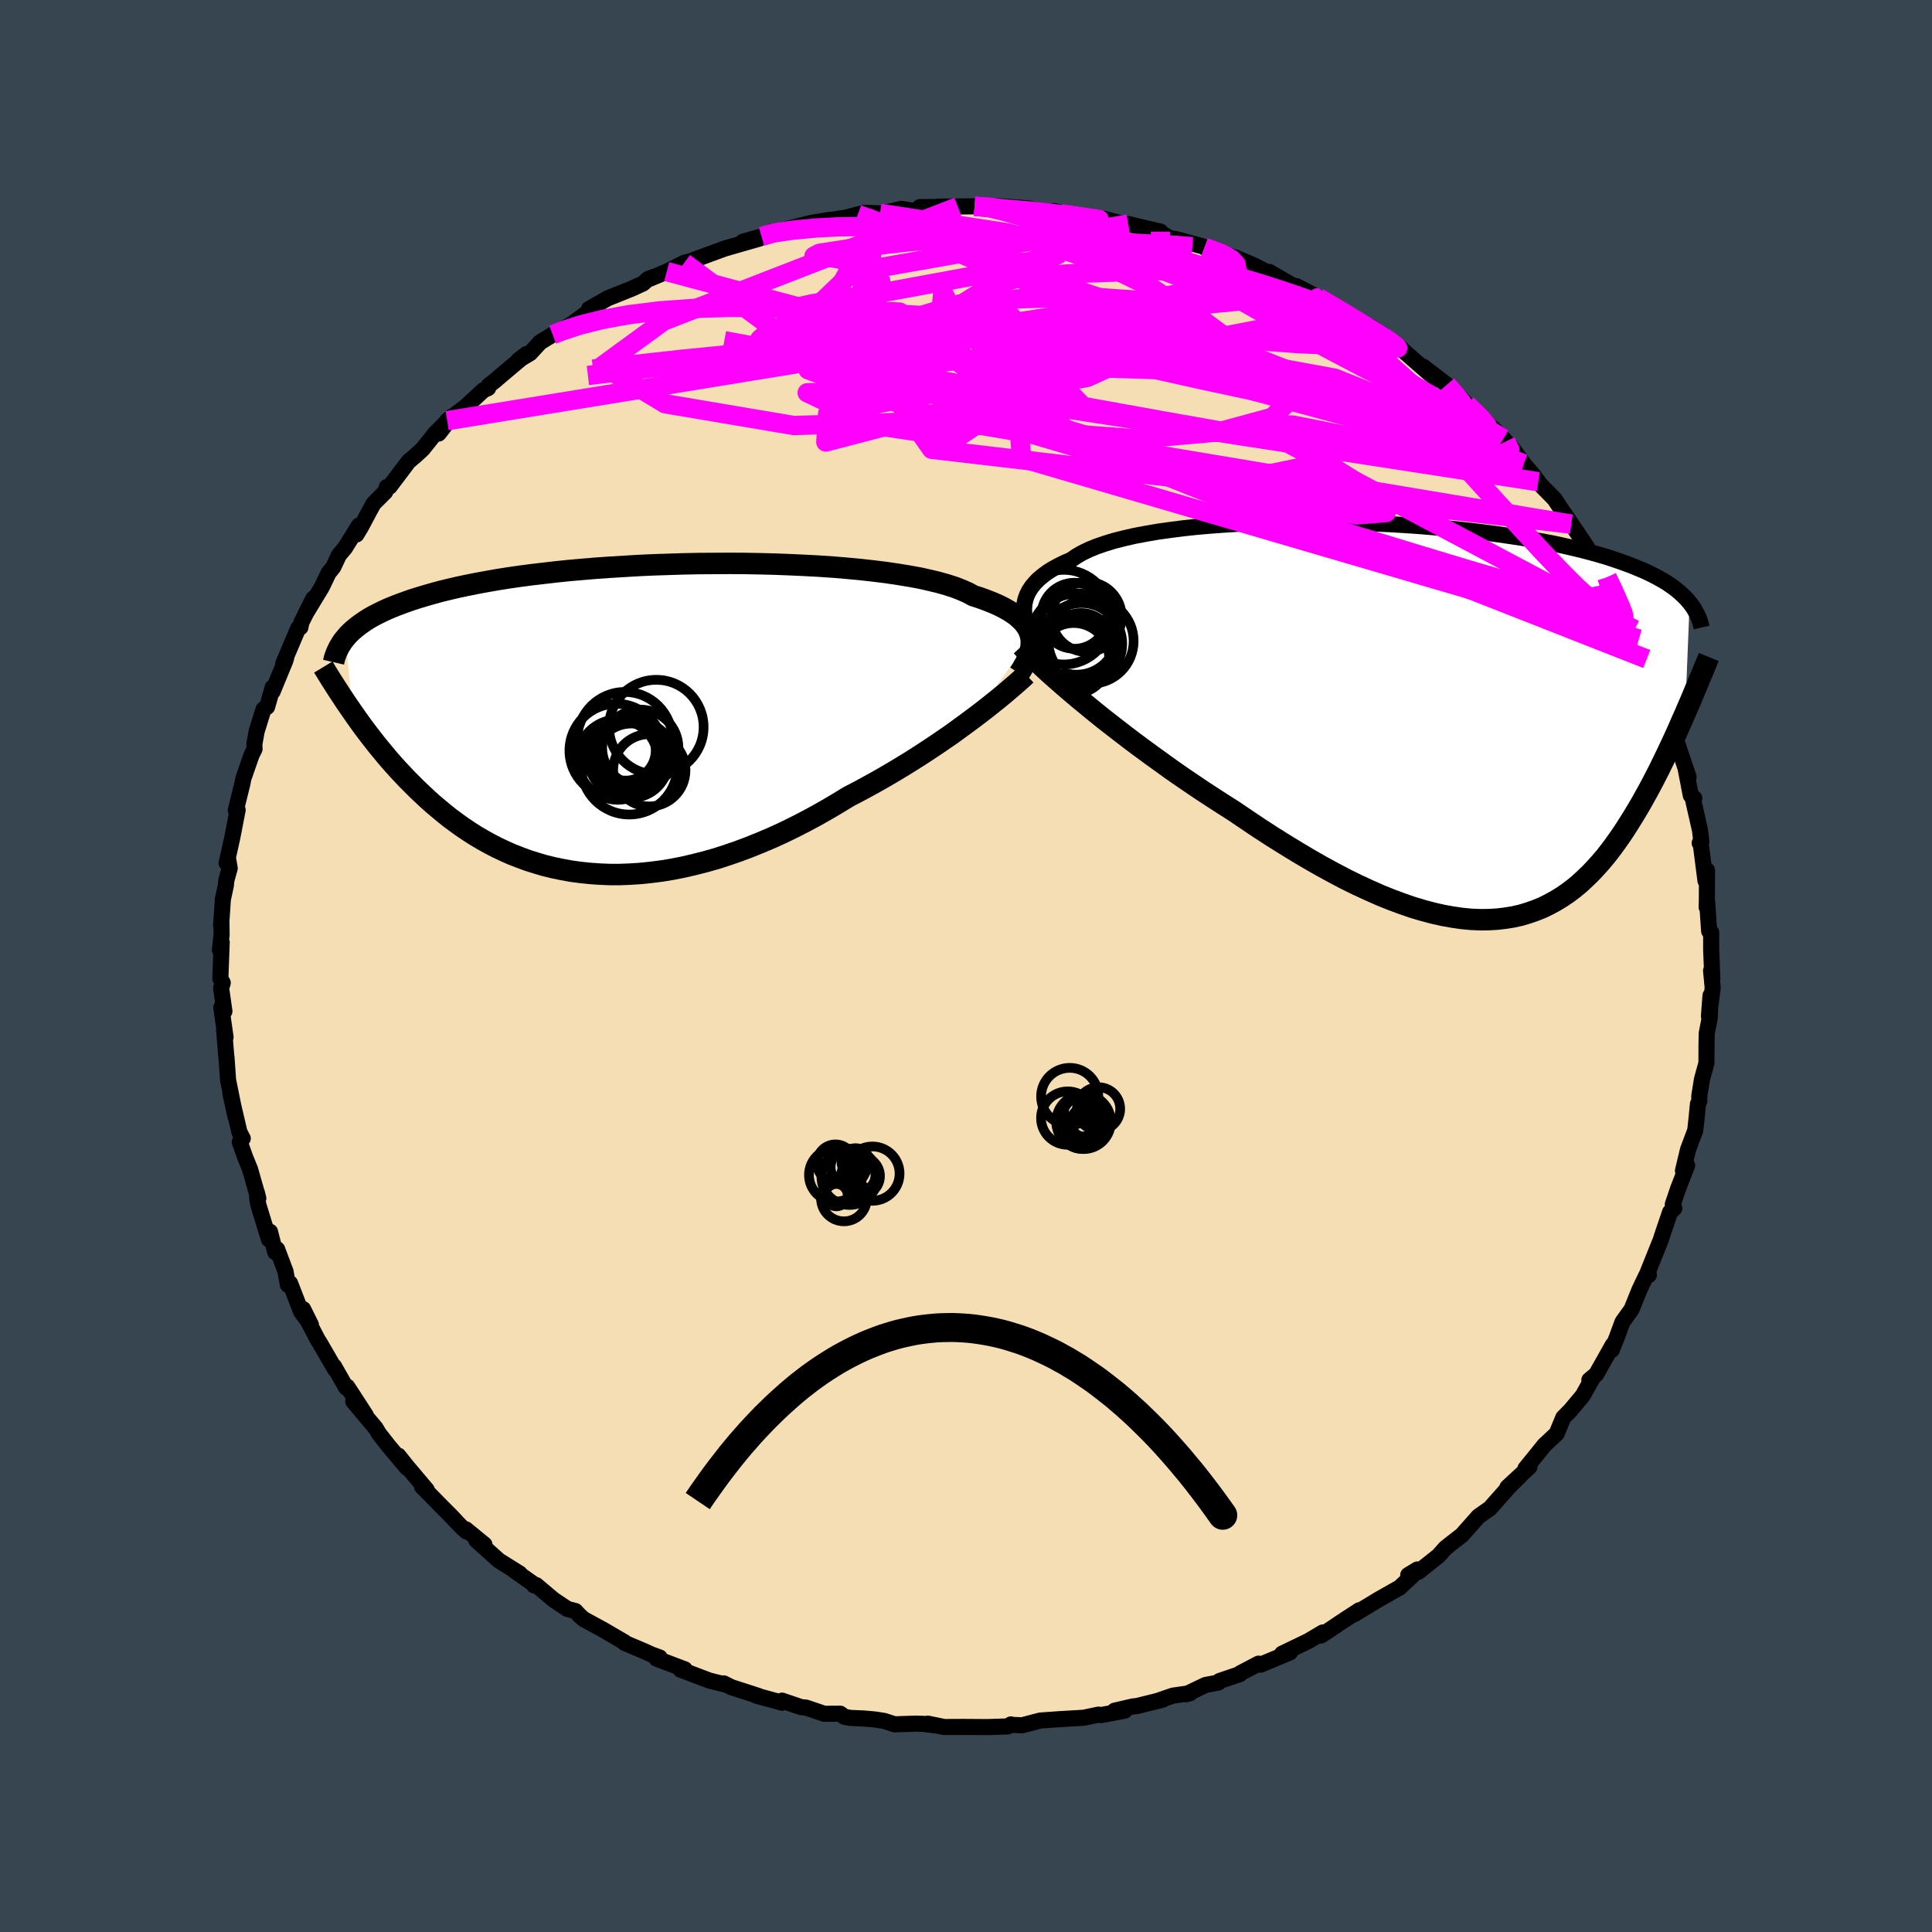 <svg xmlns="http://www.w3.org/2000/svg" width="500" height="500" viewBox="-100 -100 200 200"><defs><clipPath id="c"><path d="m42.05-8.33-.08-.34-.12-.34-.16-.33-.21-.32-.25-.32-.31-.3-.35-.31-.39-.29-.45-.28-.49-.28-.54-.27-.59-.26-.63-.25-.68-.25-.72-.23-.55-.3-.63-.28-.71-.28-.8-.26-.88-.25-.95-.23-1.03-.23-1.1-.2-1.16-.19-1.22-.18-1.29-.16-1.33-.15-1.39-.13-1.43-.12-1.46-.1-1.5-.08-1.52-.07-1.55-.06-1.56-.04-1.58-.03-1.58-.01-1.59.01-1.58.01-1.58.03-1.57.05-1.55.05-1.53.07-1.5.09-1.48.09-1.45.1-1.42.12-1.38.12-1.35.14-1.3.15-1.27.15-1.22.16-1.17.17-1.13.18-1.08.19-1.04.19-.99.2-.95.2-.9.21-.86.21-.81.22-.77.22-.73.22-.7.22-.65.23-.63.23-.59.23-.56.23-.53.24-.49.24-.47.24-.43.24-.4.25-.37.25-.35.25-.32.25-.3.25-.27.25-.25.25-.22.26.63 7.66.34.49.35.49.36.5.37.5.38.5.39.5.4.51.42.51.42.51.43.51.45.51.46.51.47.5.48.51.5.5.51.51.53.5.54.51.56.5.58.49.59.49.61.49.64.47.65.47.67.45.69.44.71.42.74.41.75.39.78.37.79.35.82.32.84.31.86.27.88.26.91.22.92.19.94.17.97.13.98.1 1 .07 1.02.04h1.03l1.05-.04 1.07-.07 1.08-.11 1.1-.14 1.1-.18 1.12-.22 1.13-.26 1.14-.29 1.14-.32 1.15-.37 1.16-.4 1.15-.43 1.16-.47 1.16-.49 1.16-.53 1.15-.56 1.15-.59 1.14-.61 1.13-.64 1.12-.66 1.11-.68.96-.5.95-.51.94-.52.93-.53.92-.54.9-.54.89-.55.88-.56.86-.56.84-.56.82-.56.8-.55.77-.56.75-.55.73-.54"/></clipPath><clipPath id="b"><path d="m-42.97-10.71-.06-.49-.01-.48.05-.47.1-.45.16-.44.21-.42.27-.41.33-.4.37-.38.44-.37.48-.36.54-.34.59-.32.64-.32.69-.3.54-.37.62-.36.7-.34.79-.32.87-.3.95-.29 1.03-.26 1.09-.25 1.17-.22 1.22-.21 1.29-.18 1.33-.17 1.38-.15 1.43-.12 1.46-.11 1.5-.09 1.52-.08 1.54-.05 1.56-.04 1.57-.01 1.57-.01 1.58.02 1.57.03 1.56.04 1.55.07 1.54.07 1.51.09 1.49.1 1.46.12 1.43.12 1.4.14 1.36.15 1.32.16 1.29.17 1.24.18 1.19.18 1.15.2 1.11.2 1.05.2 1.02.22.96.22.92.22.88.23.83.23.79.23.74.24.71.24.67.24.64.24.6.25.58.24.54.25.5.25.48.25.44.25.42.25.38.26.36.25.33.26.31.26.28.26.26.25.24.26.22.26L25.4-.78l-.28.63-.28.63-.28.64-.29.64-.3.65-.31.65-.31.66-.32.65-.32.66-.34.66-.34.66-.35.66-.36.65-.36.65-.38.66-.39.65-.4.65-.41.65-.42.65-.44.64-.45.63-.46.62-.48.61-.5.59-.52.58-.53.56-.55.53-.56.52-.59.49-.61.46-.63.43-.65.4-.68.37-.69.34-.72.29-.75.26-.76.23-.8.18-.81.13-.85.1-.87.05-.89.01-.92-.04-.95-.09-.97-.14-1-.18-1.03-.23-1.05-.28-1.07-.32-1.1-.38-1.13-.42-1.14-.46-1.17-.52-1.19-.55-1.22-.6-1.23-.65-1.25-.68-1.26-.72-1.28-.76-1.29-.79-1.31-.82-1.31-.85-1.31-.88-1.33-.9-1.07-.68-1.07-.69-1.07-.7-1.07-.72-1.06-.72-1.05-.73-1.04-.75-1.03-.74-1.02-.75-1.01-.75-.98-.75-.97-.75-.95-.74-.92-.74-.89-.73"/></clipPath><filter id="a"><feTurbulence baseFrequency=".05" numOctaves="3" result="noise" type="noise"/><feDisplacementMap in="SourceGraphic" in2="noise" scale="2"/></filter></defs><rect width="100%" height="100%" x="-100" y="-100" fill="#36454F"/><path fill="wheat" stroke="#000" stroke-linejoin="round" stroke-width="1.667" d="m77.26 1.31-.13-.83.17 1.79-.39 2.93.16-2.14L77 5.32l-.32 1.65-.02 1.05-.01 2.03-.46 1.67-.28 1.73v.54l-.14.3-.13 1.36-.15 1.37-.75 2-.52 2.18.1-.19.33-.36-.93 2.39-.55 1.63.15.42-.43.38-.73 2.14-.24.75-.82 2.04-.59 1.47.18.12-.26.03-.72 1.51-.81 2.01-.94 1.31-.6 1.63-.51 1.27.11-.53-1.72 3.05-.71.59.33-.17-.31.52-.7 1.26L62.57 46l-.74.75-.68 1.65-1.3 1.22-.58.73-1.35 1.66.41-.16-2.29 2.12 1.31-1.19-1.14 1.14-1.98 2.23-.53.37-.64.45-1.73 1.95-1.25.97-.45.36-.71.8-2.1 1.67-.09-.25-.95.58.74-.24-1.61 1.52-2.26 1.28-1.66 1.01-.77.47.5-.4-1.54 1-1.4.94-1.04.68.2-.32-1.5.89-2.72 1.31.81-.13-3.05 1.27-.19-.11-1.87.98-.06.1-2.12.72-.12.16-1.33.25-2 .96.39-.11-1.75.25-1.69.58.62-.16-2.63.65-.45.05-1.9.44h1.05l-2.44.45-.28-.04-1.52.32-2.53.15-1.97.14-1.87.49-1.08-.04-.09-.05-.33.21-2.21.07h.5l-2.89-.02-1.98.01-1.71-.35 1.09.22-1.59-.2-.75-.02-2.17.07-1.08-.35-.96-.15-1.12-.1-1.38-.06-.65-.11-.44-.33-1.65.01-1.89-.64-.51-.05-1.97-.67v.21l-2.65-.72.22.03-2.84-.92-.78-.39.12.11-1.6-.4-2.98-1.13.44-.03-2.93-1.11.33-.12-.83-.3-.77-.35-2.03-.86v-.06l-2.19-1.28-2.04-1.11-.38-.33-.49-.52-.82-.21-1.45-.97-1.78-1.5-.23.03v-.11l-2.04-1.43.57.32-2.16-1.35-2.33-2.09.83.43-1.93-1.58.07.23-.63-.58-.96-1.02-.85-.85-2.17-2.21.46.44.03-.1-1.97-2.33-.96-1.2.9 1.27-1.89-2.25-1.03-1.31-.33-.56-2.32-2.77 1.3 1.44-1.92-2.96-.12.09-1.25-2.2.12.33-1.66-2.86-.09-.11-1.44-2.76-.13-.52.81 1.63-1.01-1.34-1.15-2.97-.23.16-.24-1.37-.87-2.31-.2.3-.54-2.11-.11.79-1.09-3.56-.1-.52-.06-.76.15.59-.85-3-.5-1.22-.57-1.61.31-.37-.34-.64-.94-4.02.52 2.38-.76-3.77-.16-2.31-.03-.2-.22-2.7.15.78-.44-3.06.32.38-.34-2.4.17-.55-.25-.43.14-3.76-.19.78.18-1.54-.02-1.43-.03.45.18-2.71.31-1.43.05-.53.35-1.26-.19-1.1-.13.56.59-2.65.55-2.84v.03h-.19l.7-2.83.07-.42.86-2.47.31-.62-.02-.51.24-1.33.71-2.28.37-.24.58-2.02-.01.43 1.31-3.18.1-.33-.3.59 1.54-3.63.23-.1.1-.51 1.24-2.48-.81 1.6 1.68-2.77.71-1.48.48-.59.59-1.25.63-.75 1.43-2.3-.25.92.47-.78.89-1.68.42-.75 1.2-1.2.16-.5.29-.04 1.97-2.61.72-.61.72-.66 1.33-1.66 1.7-1.71-1.36 1.75.88-1.33 1.89-1.43 1.86-1.72.49-.22.07-.27.64-.5.96-.82 2.31-1.94-.85.64 1.21-.72 1.05-1.14 1.29-.79.47-.19 1.54-.93 1.63-1.2.12-.33 1.96-1.12 2.45-.98 1.18-.54.55-.48.6-.22-.43.2 1.74-.73 1.81-.91 1.08-.29-.2.03 1.41-.52 1.77-.65.06-.03 3.66-1.05-1.7.32 1.92-.54 1.14-.53.74-.05 3.17-.8 1.99-.34-.01.03 1.7-.26 1.24-.33.74-.17 1.55.06-.04.06 2.27-.53.95.17 2.01-.09-1.05-.26 3.92-.03-2.04-.02 3.78-.03 1.77-.02.8.32.86.02-1.06-.34 1.11.07 2.16.17.66.18 2.55.36-.64-.27 2.38.56 2.32.29.49-.05 2.4.64-.05.09.15-.19 3.34.79h-.16l1.09.66.83.15 2.57.7 1.07.46-.84-.34 2.63.91.57.14 1.92.82 1.34.69.24-.02 2.43 1.41.38.06 2.33 1.19-.66-.25.66.25 1.62.85 1.11.69 1.32 1.04 1.56.67-.36-.27 1.4.86.38.45 1.36.87.63.58 3.15 2.75-1.38-1.35 2.45 1.88.31.37.89 1.03.11-.17.76.8 2.31 2.21.36.22 1.12 1.12.25.29.67.69 1.18 1.63 1 1.17.51.68.1.18 1.59 1.62 1.71 2.59-1.06-1.49.28.28 2.43 3.6.09.31.49.8.7 1.03.79.97 1.51 2.9-1.39-2.17 1.88 3.2.84 1.48.3.94.16.04.32.79.49 1.28-.05-.01 1.6 3.26.59 2.04.07.2.57 1.7.06-.22.13 1.43.17.28 1.19 3.54-.33-1 .56 2.9.36.29-.11.22.71 3.13.13 1.15-.17.14.12.16.48 3.74.16-1.07-.02 3.29-.02.51.05-.59.21 3.08.21.13v1.81l.12 2.98-.13-.83" filter="url(#a)"/><path fill="#fff" d="m-42.97-10.71-.06-.49-.01-.48.05-.47.1-.45.16-.44.21-.42.27-.41.33-.4.37-.38.44-.37.48-.36.54-.34.59-.32.64-.32.69-.3.54-.37.62-.36.7-.34.79-.32.87-.3.95-.29 1.03-.26 1.09-.25 1.17-.22 1.22-.21 1.29-.18 1.33-.17 1.38-.15 1.43-.12 1.46-.11 1.5-.09 1.52-.08 1.54-.05 1.56-.04 1.57-.01 1.57-.01 1.58.02 1.57.03 1.56.04 1.55.07 1.54.07 1.51.09 1.49.1 1.46.12 1.43.12 1.4.14 1.36.15 1.32.16 1.29.17 1.24.18 1.19.18 1.15.2 1.11.2 1.05.2 1.02.22.96.22.92.22.88.23.83.23.79.23.74.24.71.24.67.24.64.24.6.25.58.24.54.25.5.25.48.25.44.25.42.25.38.26.36.25.33.26.31.26.28.26.26.25.24.26.22.26L25.4-.78l-.28.63-.28.63-.28.64-.29.64-.3.65-.31.65-.31.66-.32.65-.32.66-.34.66-.34.66-.35.66-.36.65-.36.65-.38.66-.39.65-.4.65-.41.65-.42.65-.44.64-.45.63-.46.62-.48.61-.5.59-.52.58-.53.56-.55.53-.56.52-.59.49-.61.46-.63.43-.65.4-.68.37-.69.34-.72.29-.75.26-.76.23-.8.18-.81.13-.85.1-.87.05-.89.01-.92-.04-.95-.09-.97-.14-1-.18-1.03-.23-1.05-.28-1.07-.32-1.1-.38-1.13-.42-1.14-.46-1.17-.52-1.19-.55-1.22-.6-1.23-.65-1.25-.68-1.26-.72-1.28-.76-1.29-.79-1.31-.82-1.31-.85-1.31-.88-1.33-.9-1.07-.68-1.07-.69-1.07-.7-1.07-.72-1.06-.72-1.05-.73-1.04-.75-1.03-.74-1.02-.75-1.01-.75-.98-.75-.97-.75-.95-.74-.92-.74-.89-.73" filter="url(#a)" transform="translate(49.05 -25.38)"/><path fill="#fff" d="m42.05-8.33-.08-.34-.12-.34-.16-.33-.21-.32-.25-.32-.31-.3-.35-.31-.39-.29-.45-.28-.49-.28-.54-.27-.59-.26-.63-.25-.68-.25-.72-.23-.55-.3-.63-.28-.71-.28-.8-.26-.88-.25-.95-.23-1.03-.23-1.1-.2-1.16-.19-1.22-.18-1.29-.16-1.33-.15-1.39-.13-1.43-.12-1.46-.1-1.5-.08-1.52-.07-1.55-.06-1.56-.04-1.58-.03-1.58-.01-1.59.01-1.58.01-1.58.03-1.57.05-1.55.05-1.53.07-1.5.09-1.48.09-1.45.1-1.42.12-1.38.12-1.35.14-1.3.15-1.27.15-1.22.16-1.17.17-1.13.18-1.08.19-1.04.19-.99.2-.95.2-.9.21-.86.21-.81.22-.77.22-.73.22-.7.22-.65.23-.63.23-.59.23-.56.23-.53.24-.49.24-.47.24-.43.24-.4.25-.37.25-.35.25-.32.25-.3.25-.27.25-.25.25-.22.26.63 7.66.34.49.35.49.36.5.37.5.38.5.39.5.4.51.42.51.42.51.43.51.45.51.46.51.47.5.48.51.5.5.51.51.53.5.54.51.56.5.58.49.59.49.61.49.64.47.65.47.67.45.69.44.71.42.74.41.75.39.78.37.79.35.82.32.84.31.86.27.88.26.91.22.92.19.94.17.97.13.98.1 1 .07 1.02.04h1.03l1.05-.04 1.07-.07 1.08-.11 1.1-.14 1.1-.18 1.12-.22 1.13-.26 1.14-.29 1.14-.32 1.15-.37 1.16-.4 1.15-.43 1.16-.47 1.16-.49 1.16-.53 1.15-.56 1.15-.59 1.14-.61 1.13-.64 1.12-.66 1.11-.68.96-.5.95-.51.94-.52.93-.53.92-.54.9-.54.89-.55.88-.56.86-.56.84-.56.82-.56.8-.55.77-.56.75-.55.73-.54" filter="url(#a)" transform="translate(-35.32 -25.63)"/><g fill="none" stroke="#000" transform="translate(49.05 -25.38)"><path stroke-linejoin="round" stroke-width="1.667" d="m-39.6-5.1-.54-.61-.5-.6-.45-.6-.42-.58-.36-.57-.32-.55-.28-.55-.22-.53-.17-.52-.11-.5-.06-.49-.01-.48.05-.47.1-.45.16-.44.21-.42.27-.41.33-.4.37-.38.44-.37.48-.36.54-.34.59-.32.64-.32.69-.3.54-.37.62-.36.7-.34.79-.32.87-.3.95-.29 1.03-.26 1.09-.25 1.17-.22 1.22-.21 1.29-.18 1.33-.17 1.38-.15 1.43-.12 1.46-.11 1.5-.09 1.52-.08 1.54-.05 1.56-.04 1.57-.01 1.57-.01 1.58.02 1.57.03 1.56.04 1.55.07 1.54.07 1.51.09 1.49.1 1.46.12 1.43.12 1.4.14 1.36.15 1.32.16 1.29.17 1.24.18 1.19.18 1.15.2 1.11.2 1.05.2 1.02.22.96.22.92.22.88.23.83.23.79.23.74.24.71.24.67.24.64.24.6.25.58.24.54.25.5.25.48.25.44.25.42.25.38.26.36.25.33.26.31.26.28.26.26.25.24.26.22.26.2.26.18.26.16.26.14.26.13.26.12.25.1.26.08.26.07.26.06.25" filter="url(#a)"/><path stroke-linejoin="round" stroke-width="2.222" d="m-43.29-7.74.45.48.51.51.56.55.62.59.66.61.72.64.75.66.79.68.83.7.86.71.89.73.92.74.95.74.97.75.98.75 1.01.75 1.02.75 1.03.74 1.04.75 1.05.73 1.06.72 1.07.72 1.07.7 1.07.69 1.07.68 1.33.9 1.31.88 1.31.85 1.31.82 1.29.79 1.28.76 1.26.72 1.25.68 1.23.65 1.22.6 1.19.55 1.17.52 1.14.46 1.13.42 1.1.38 1.07.32 1.05.28 1.03.23 1 .18.97.14.95.09.92.04.89-.01.87-.05.85-.1.81-.13.8-.18.76-.23.75-.26.72-.29.69-.34.68-.37.65-.4.63-.43.61-.46.59-.49.56-.52.55-.53.53-.56.52-.58.5-.59.48-.61.46-.62.45-.63.44-.64.42-.65.41-.65.4-.65.39-.65.38-.66.36-.65.36-.65.35-.66.34-.66.34-.66.32-.66.32-.65.31-.66.31-.65.3-.65.29-.64.28-.64.28-.63.28-.63.26-.61.27-.62.25-.6.25-.6.25-.59.24-.58.24-.57.23-.56.23-.56.22-.54" filter="url(#a)"/><circle cx="-36.111" cy="-8.258" r="4.414" clip-path="url(#b)" filter="url(#a)"/><circle cx="-37.771" cy="-8.563" r="4.594" clip-path="url(#b)" filter="url(#a)"/><circle cx="-37.896" cy="-6.463" r="3.664" clip-path="url(#b)" filter="url(#a)"/><circle cx="-37.101" cy="-7.968" r="4.226" clip-path="url(#b)" filter="url(#a)"/><circle cx="-38.916" cy="-10.733" r="4.898" clip-path="url(#b)" filter="url(#a)"/><circle cx="-37.166" cy="-7.778" r="3.38" clip-path="url(#b)" filter="url(#a)"/><circle cx="-37.606" cy="-8.993" r="4.218" clip-path="url(#b)" filter="url(#a)"/><circle cx="-36.561" cy="-10.763" r="3.626" clip-path="url(#b)" filter="url(#a)"/><circle cx="-37.316" cy="-7.208" r="3.54" clip-path="url(#b)" filter="url(#a)"/><circle cx="-37.826" cy="-10.878" r="3.418" clip-path="url(#b)" filter="url(#a)"/></g><g fill="none" stroke="#000" transform="translate(-35.32 -25.63)"><path stroke-linejoin="round" stroke-width="2.222" d="m40.82-4.66.25-.38.22-.38.21-.37.18-.38.15-.37.12-.37.08-.36.04-.36.01-.35-.03-.35-.08-.34-.12-.34-.16-.33-.21-.32-.25-.32-.31-.3-.35-.31-.39-.29-.45-.28-.49-.28-.54-.27-.59-.26-.63-.25-.68-.25-.72-.23-.55-.3-.63-.28-.71-.28-.8-.26-.88-.25-.95-.23-1.03-.23-1.1-.2-1.16-.19-1.22-.18-1.29-.16-1.33-.15-1.39-.13-1.43-.12-1.46-.1-1.5-.08-1.52-.07-1.55-.06-1.56-.04-1.58-.03-1.58-.01-1.59.01-1.58.01-1.58.03-1.57.05-1.55.05-1.53.07-1.5.09-1.48.09-1.45.1-1.42.12-1.38.12-1.35.14-1.3.15-1.27.15-1.22.16-1.17.17-1.13.18-1.08.19-1.04.19-.99.2-.95.2-.9.21-.86.21-.81.22-.77.22-.73.22-.7.22-.65.23-.63.23-.59.23-.56.23-.53.24-.49.24-.47.24-.43.24-.4.25-.37.25-.35.25-.32.25-.3.25-.27.25-.25.25-.22.26-.21.25-.19.26-.16.26-.15.25-.13.26-.12.26-.1.26-.09.25-.07.26-.06.26m71.7 1.29-.37.34-.41.37-.46.4-.5.43-.53.45-.57.47-.61.49-.63.5-.67.52-.7.53-.73.54-.75.55-.77.56-.8.55-.82.56-.84.56-.86.56-.88.56-.89.55-.9.54-.92.54-.93.53-.94.52-.95.51-.96.5-1.11.68-1.12.66-1.13.64-1.14.61-1.15.59-1.15.56-1.16.53-1.16.49-1.16.47-1.15.43-1.16.4-1.15.37-1.14.32-1.14.29-1.13.26-1.12.22-1.1.18-1.1.14-1.08.11-1.07.07-1.05.04h-1.03l-1.02-.04-1-.07-.98-.1-.97-.13-.94-.17-.92-.19-.91-.22-.88-.26-.86-.27-.84-.31-.82-.32-.79-.35-.78-.37-.75-.39-.74-.41-.71-.42-.69-.44-.67-.45-.65-.47-.64-.47-.61-.49-.59-.49-.58-.49-.56-.5-.54-.51-.53-.5-.51-.51-.5-.5-.48-.51-.47-.5-.46-.51-.45-.51-.43-.51-.42-.51-.42-.51-.4-.51-.39-.5-.38-.5-.37-.5-.36-.5-.35-.49-.34-.49-.33-.48-.33-.48-.31-.47-.31-.47-.3-.46-.29-.46-.29-.45-.28-.45-.27-.44-.26-.43" filter="url(#a)"/><circle cx="1.603" cy="3.033" r="3.946" clip-path="url(#c)" filter="url(#a)"/><circle cx=".458" cy="4.968" r="4.982" clip-path="url(#c)" filter="url(#a)"/><circle cx=".408" cy="4.063" r="4.176" clip-path="url(#c)" filter="url(#a)"/><circle cx=".003" cy="2.183" r="4.922" clip-path="url(#c)" filter="url(#a)"/><circle cx=".078" cy="3.313" r="3.124" clip-path="url(#c)" filter="url(#a)"/><circle cx="3.263" cy=".898" r="4.894" clip-path="url(#c)" filter="url(#a)"/><circle cx=".683" cy="4.373" r="3.846" clip-path="url(#c)" filter="url(#a)"/><circle cx="-.732" cy="4.268" r="4.158" clip-path="url(#c)" filter="url(#a)"/><circle cx="2.538" cy="5.368" r="3.744" clip-path="url(#c)" filter="url(#a)"/><circle cx="-.877" cy="3.338" r="4.854" clip-path="url(#c)" filter="url(#a)"/></g><g fill="none" stroke="#F0F" stroke-linejoin="round" stroke-width="2"><path d="m.89-78.64 1.47.12 1.19.24 1.16.27 1.36.35 1.7.43 2.02.53 2.26.62 2.42.69 2.51.73 2.54.75 2.5.74 2.41.72 2.25.67 2.09.63 1.95.59 1.82.58 1.68.57 1.49.53 1.19.41.82.17" filter="url(#a)"/><path d="M36.53-69.19h-.08l.7.4 1.1.65 1.22.73 1.17.71 1.02.63.86.52.71.45.59.4.46.34.31.26.09.13-.2-.06-.58-.32-1-.6-1.42-.89-1.74-1.11-1.81-1.19M.89-78.64l1.49.14 1.27.3 1.27.36 1.52.47 1.9.6 2.28.72 2.55.82 2.74.91 2.86.97 2.92 1.01 2.92 1.03 2.87 1.03 2.78 1.02 2.67 1.01 2.55 1 2.41.94 2.22.88 1.95.73 1.53.43m12.29 9.97.4.81-.28.77-1.16.48-2.05.18-2.96-.06-3.9-.31-4.9-.58-5.93-.88-6.95-1.17-8.01-1.42-9.2-1.66L.37-60.07l-12.03-2.19-13.36-2.47m-17.77-.63 1.02-.39 1.8-.59 2.3-.58 2.76-.5 3.19-.4 3.5-.25 3.71-.11 3.87.03 4.06.14 4.27.22 4.53.26 4.76.29 4.97.31 5.15.35 5.33.4 5.46.43 5.55.46 5.56.46 5.45.41 5.23.23" filter="url(#a)"/><path d="m66.36-40.24.71 1.47.33.76.35.8.27.68.08.43-.11.17-.3-.03-.45-.19-.64-.34-.84-.57-1.09-.87-1.38-1.25-1.67-1.67-1.98-2.08-2.27-2.46-2.59-2.83-2.96-3.26-3.38-3.74-3.85-4.28-4.26-4.8M24.69-74.39l1.79.67.98.54.5.55.08.55-.36.57-.83.56-1.37.55-1.94.55-2.54.55-3.12.6-3.69.64-4.26.7-4.86.74-5.53.75-6.22.74-6.9.74-7.57.76-8.29.82-9.18 1.02" filter="url(#a)"/><path d="m66.36-40.24.41 1.35-.6.41-1.21.26-1.94-.04-2.79-.48-3.68-.94-4.56-1.34-5.46-1.65-6.34-1.94-7.27-2.27-8.23-2.71-9.28-3.23-10.42-3.79-11.61-4.31-12.64-4.83m-1.91-9.77 1.29-.37 1.92-.28 2.32-.22 2.44-.13 2.47-.03 2.5.04 2.56.1 2.64.14 2.71.19 2.78.21 2.81.23 2.79.21 2.71.2 2.58.17 2.42.15 2.23.12 2.03.11 1.79.09 1.61.13" filter="url(#a)"/><path d="m66.36-40.24.6 1.43.02.68-.18.65-.48.5-.88.23-1.28-.04-1.68-.24-2.05-.36-2.44-.49-2.87-.64-3.34-.86-3.87-1.14-4.41-1.46-4.92-1.78-5.44-2.05-5.92-2.32-6.44-2.57-6.99-2.83-7.58-3.14-8.14-3.46-8.63-3.82-9.02-4.22M.89-78.64l1.42.08 1.06.12.91.09.97.08 1.17.1 1.34.14 1.4.16 1.35.16 1.21.16 1.02.13.72.1.32.04-.2-.03-.78-.12-1.28-.19-1.67-.24m41.99 19.72 1.48 1.45.6.74.08.43-.31.28-.65.16-1 .03-1.39-.15-1.85-.36-2.35-.61-2.89-.86-3.47-1.13-4.05-1.41-4.64-1.66-5.25-1.93-5.89-2.22-6.61-2.55-7.33-2.92-7.97-3.33" filter="url(#a)"/><path d="m49.77-60.17.39.45.39.45.38.44.35.46.21.39-.06.24-.38.04-.73-.16-1.09-.36-1.46-.57-1.86-.82-2.29-1.08-2.73-1.39-3.2-1.69-3.71-2.01-4.23-2.37-4.77-2.73-5.36-3.05" filter="url(#a)"/><path d="m24.69-74.39 1.76.67.92.55.4.55-.09.58-.59.59-1.14.62-1.74.62-2.38.63-3.03.64-3.66.68-4.28.74-4.91.79-5.58.84-6.29.84-7.06.86-7.86.89-8.72 1.02-9.58 1.15" filter="url(#a)"/><path d="m-53.71-56.45 36.04-5.87 5.24-2.21 2.67-3.35.93-3.01-1.67-1.74-3.08-.64-2.16-.21.57-.3 3.68-.57 5.79-.64 6.26-.39 5.22.13 3.15.66.6.94-1.75.73-3.13.12-2.9-.49-1.09-.39 2.95 1.03 14.3 4.86 39.82 15.81" filter="url(#a)"/><path d="m35.87-69.44 12.21 10.95 5.38 5.96-3.11.1-8.28-1.94-8.19-1.62-3.58-.18 2.15 1.59 5.36 2.83 4.62 2.93 1.07 1.88-3.07.25-6.34-1.39-8.77-2.69-11.04-3.6-12.74-3.85-11.72-3.05-5.5-1.38 5.27-.05 9.88-1.02-30.45-8.16" filter="url(#a)"/><path d="m62.64-45.74-66.2-7.75-5.31-7.58 4.5-4.62-2.49-2-7.05-.36-4.4.03 2.42-.54 8.25-1.33 9.61-1.77 6.34-1.75 1.37-1.39-1.08-.69 1.86.57 9.38 2.73 16.64 6.17 19.15 11.43" filter="url(#a)"/><path d="m-29.17-72.79 11.97 8.83 27.31 1.92 17.11.54 5.89.59h-2.7l-7.19-.86-6.65-1-2.21-.25 3.3.84 7.07 1.58 7.88 1.68 6.33 1.31 3.91.79 1.89.28.52-.24-.64-.87-2.14-1.48-4.3-1.72-7.48-1.37-11.77-.38-13.84 1.94.66 8.09 63.91 18.72" filter="url(#a)"/><path d="m-8.91-77.91 13.25 2.02 3.9 1.16 5.44 1.8 5.4 2.64 4.8 3.15 4.56 3.19 3.77 2.83 1.51 2.35-1.99 1.96-5.63 1.53-8.25.72-9.08-.66-7.83-2.31-4.51-3.49.19-3.51 4.24-2.24 3.86-.45-4.31.42-14.68-1.29 5.36-9.82" filter="url(#a)"/><path d="m-.85-78.59-30.46 11.83-6.35 4.64 6.52 3.92 13.31 2.25 14.09-.42 10.61-2.26 5.08-2.53-.84-1.66-5.59-.41-7.56.66-5.85 1.27-1.07 1.33 4.6.81 8.4-.24 8.53-1.53 5.24-2.4.53-2.07-3.54-.05-6.69 2.98-10.2 4.98-12.42 3.25.19-2.96 53.58-10.45" filter="url(#a)"/><path d="M62.64-45.74-2.74-56.68l-13.61-5.04 2.05-2.11 6.16-.93 7.17-.44 6.15-.22 3.69-.06 1.43.15.75.44 1.55.63 2.49.53 2.03.11-.45-.42-4.25-.8-7.88-.89-9.78-.64-9.03-.14-5.8.51-1.27 1.11 2.69 1.22 4.01.27 2.39-2.34 2.17-6.32 1.17-5.85" filter="url(#a)"/><path d="m16.79-76.81-28.54 5.01-4.56 4.36 1.95 2.43 4.3.4 6.03-1.05 5.52-1.59 2.55-1.3-1.17-.46-3.65.5-4.05 1.23-2.92 1.52-1.54 1.4-.75.98-.43.45.23-.15 1.64-.87 3.21-1.65 3.85-2.24 3.49-2.17 3.67-1.34 5.82-.35 8.69-.29v-4.03" filter="url(#a)"/><path d="M70.47-31.78 10.52-55.35-.82-66.64l-1.58-3.14-.11 1.16.08 2.8.93 2.81 2.36 1.73 3.17.33 2.72-.4 1.85.11 1.62 1.34 1.8 1.87.44.52-3.64-2.29-5.8-4 7.9-.8 46.81 12.62" filter="url(#a)"/><path d="m59.24-50.13-62.37-9.63-13.31.42 7.25 3.41 8.29 1.24 2.44-1.64-.96-2.96-.08-2.66 2.3-1.53 3.5-.36 2.96.38 1.89.63 1.49.52 2.05.21 2.96-.18 3.48-.49 3.21-.58 2.26-.5.87-.51-.81-.9-2.13-1.57-.93-1.56 4.65-.44-.93-4.65" filter="url(#a)"/><path d="M69.2-34.83 36.78-52.06l-5.43 1.13-12.15-.47-13.31-3.93-6.01-4.8 2.69-3.72 7.58-2.19 7.6-1.11 4.43-.62.22-.51-3.53-.56-6.14-.43-7.45.21-7.07 1.42-3.77 2.55 3.75 2.38 12.52.05 8.15-4.22L-11.2-77.8" filter="url(#a)"/></g><g fill="none" stroke="#000"><circle cx="10.532" cy="15.744" r="2.766" filter="url(#a)"/><circle cx="12.072" cy="15.58" r="2.064" filter="url(#a)"/><circle cx="11.924" cy="16.496" r="1.346" filter="url(#a)"/><circle cx="10.736" cy="13.508" r="2.964" filter="url(#a)"/><circle cx="12.616" cy="16.272" r="1.768" filter="url(#a)"/><circle cx="12.404" cy="16.192" r="1.542" filter="url(#a)"/><circle cx="11.308" cy="14.82" r="1.178" filter="url(#a)"/><circle cx="13.724" cy="14.788" r="2.238" filter="url(#a)"/><circle cx="12.168" cy="16.124" r="2.828" filter="url(#a)"/><circle cx="11.816" cy="17.12" r="1.784" filter="url(#a)"/><circle cx="-13.504" cy="21.634" r="2.754" filter="url(#a)"/><circle cx="-12.064" cy="21.834" r="2.904" filter="url(#a)"/><circle cx="-12.636" cy="24.062" r="2.37" filter="url(#a)"/><circle cx="-13.512" cy="20.394" r="1.926" filter="url(#a)"/><circle cx="-13.416" cy="23.722" r="1.16" filter="url(#a)"/><circle cx="-11.084" cy="21.65" r="1.708" filter="url(#a)"/><circle cx="-10.916" cy="21.742" r="2.012" filter="url(#a)"/><circle cx="-12.172" cy="20.814" r="1.842" filter="url(#a)"/><circle cx="-11.436" cy="20.31" r="1.452" filter="url(#a)"/><circle cx="-9.688" cy="21.494" r="2.812" filter="url(#a)"/></g><path fill="#D77F8C" stroke="#000" stroke-linejoin="round" stroke-width="3" d="m-27.77 55.39.48-.71.49-.69.49-.69.49-.67.49-.65.5-.64.49-.63.5-.61.5-.6.51-.58.5-.57.51-.55.51-.54.51-.53.52-.51.51-.5.52-.48.52-.47.52-.46.52-.44.52-.43.53-.41.52-.4.53-.38.53-.37.53-.35.54-.34.53-.33.54-.31.53-.29.54-.28.54-.27.54-.25.54-.24.55-.22.54-.21.55-.2.54-.17.55-.17.55-.15.55-.13.55-.12.55-.11.56-.09.55-.07.55-.06.56-.05.55-.03.56-.01.56-.01.56.02.55.03.56.04.56.06.56.08.56.09.56.1.57.12.56.13.56.15.56.17.57.18.56.19.56.21.57.23.56.24.56.26.57.27.56.28.56.31.57.31.56.34.57.34.56.37.56.38.57.39.56.41.56.43.56.44.57.45.56.48.56.48.56.51.56.51.56.54.56.55.56.56.56.58.56.6.55.61.56.63.56.65.55.66.56.67.55.69.55.71.55.72.55.74.55.76.55.77-.55-.77-.55-.76-.55-.74-.55-.72-.55-.71-.55-.69-.56-.67-.55-.66-.56-.65-.56-.63-.55-.61-.56-.6-.56-.58-.56-.56-.56-.55-.56-.54-.56-.51-.56-.51-.56-.48-.56-.48-.57-.45-.56-.44-.56-.43-.56-.41-.57-.39-.56-.38-.56-.37-.57-.34-.56-.34-.57-.31-.56-.31-.56-.28-.57-.27-.56-.26-.56-.24-.57-.23-.56-.21-.56-.19-.57-.18-.56-.17-.56-.15-.56-.13-.57-.12-.56-.1-.56-.09-.56-.08-.56-.06-.56-.04-.55-.03-.56-.02-.56.01-.56.01-.55.03-.56.05-.55.06-.55.07-.56.09-.55.11-.55.12-.55.13-.55.15-.55.17-.54.17-.55.2-.54.21-.55.22-.54.24-.54.25-.54.27-.54.28-.53.29-.54.31-.53.33-.54.34-.53.35-.53.37-.53.38-.52.4-.53.41-.52.43-.52.44-.52.46-.52.47-.52.48-.51.5-.52.51-.51.53-.51.54-.51.55-.5.57-.51.58-.5.6-.5.61-.49.63-.5.64-.49.65-.49.67-.49.69-.49.69" filter="url(#a)"/></svg>